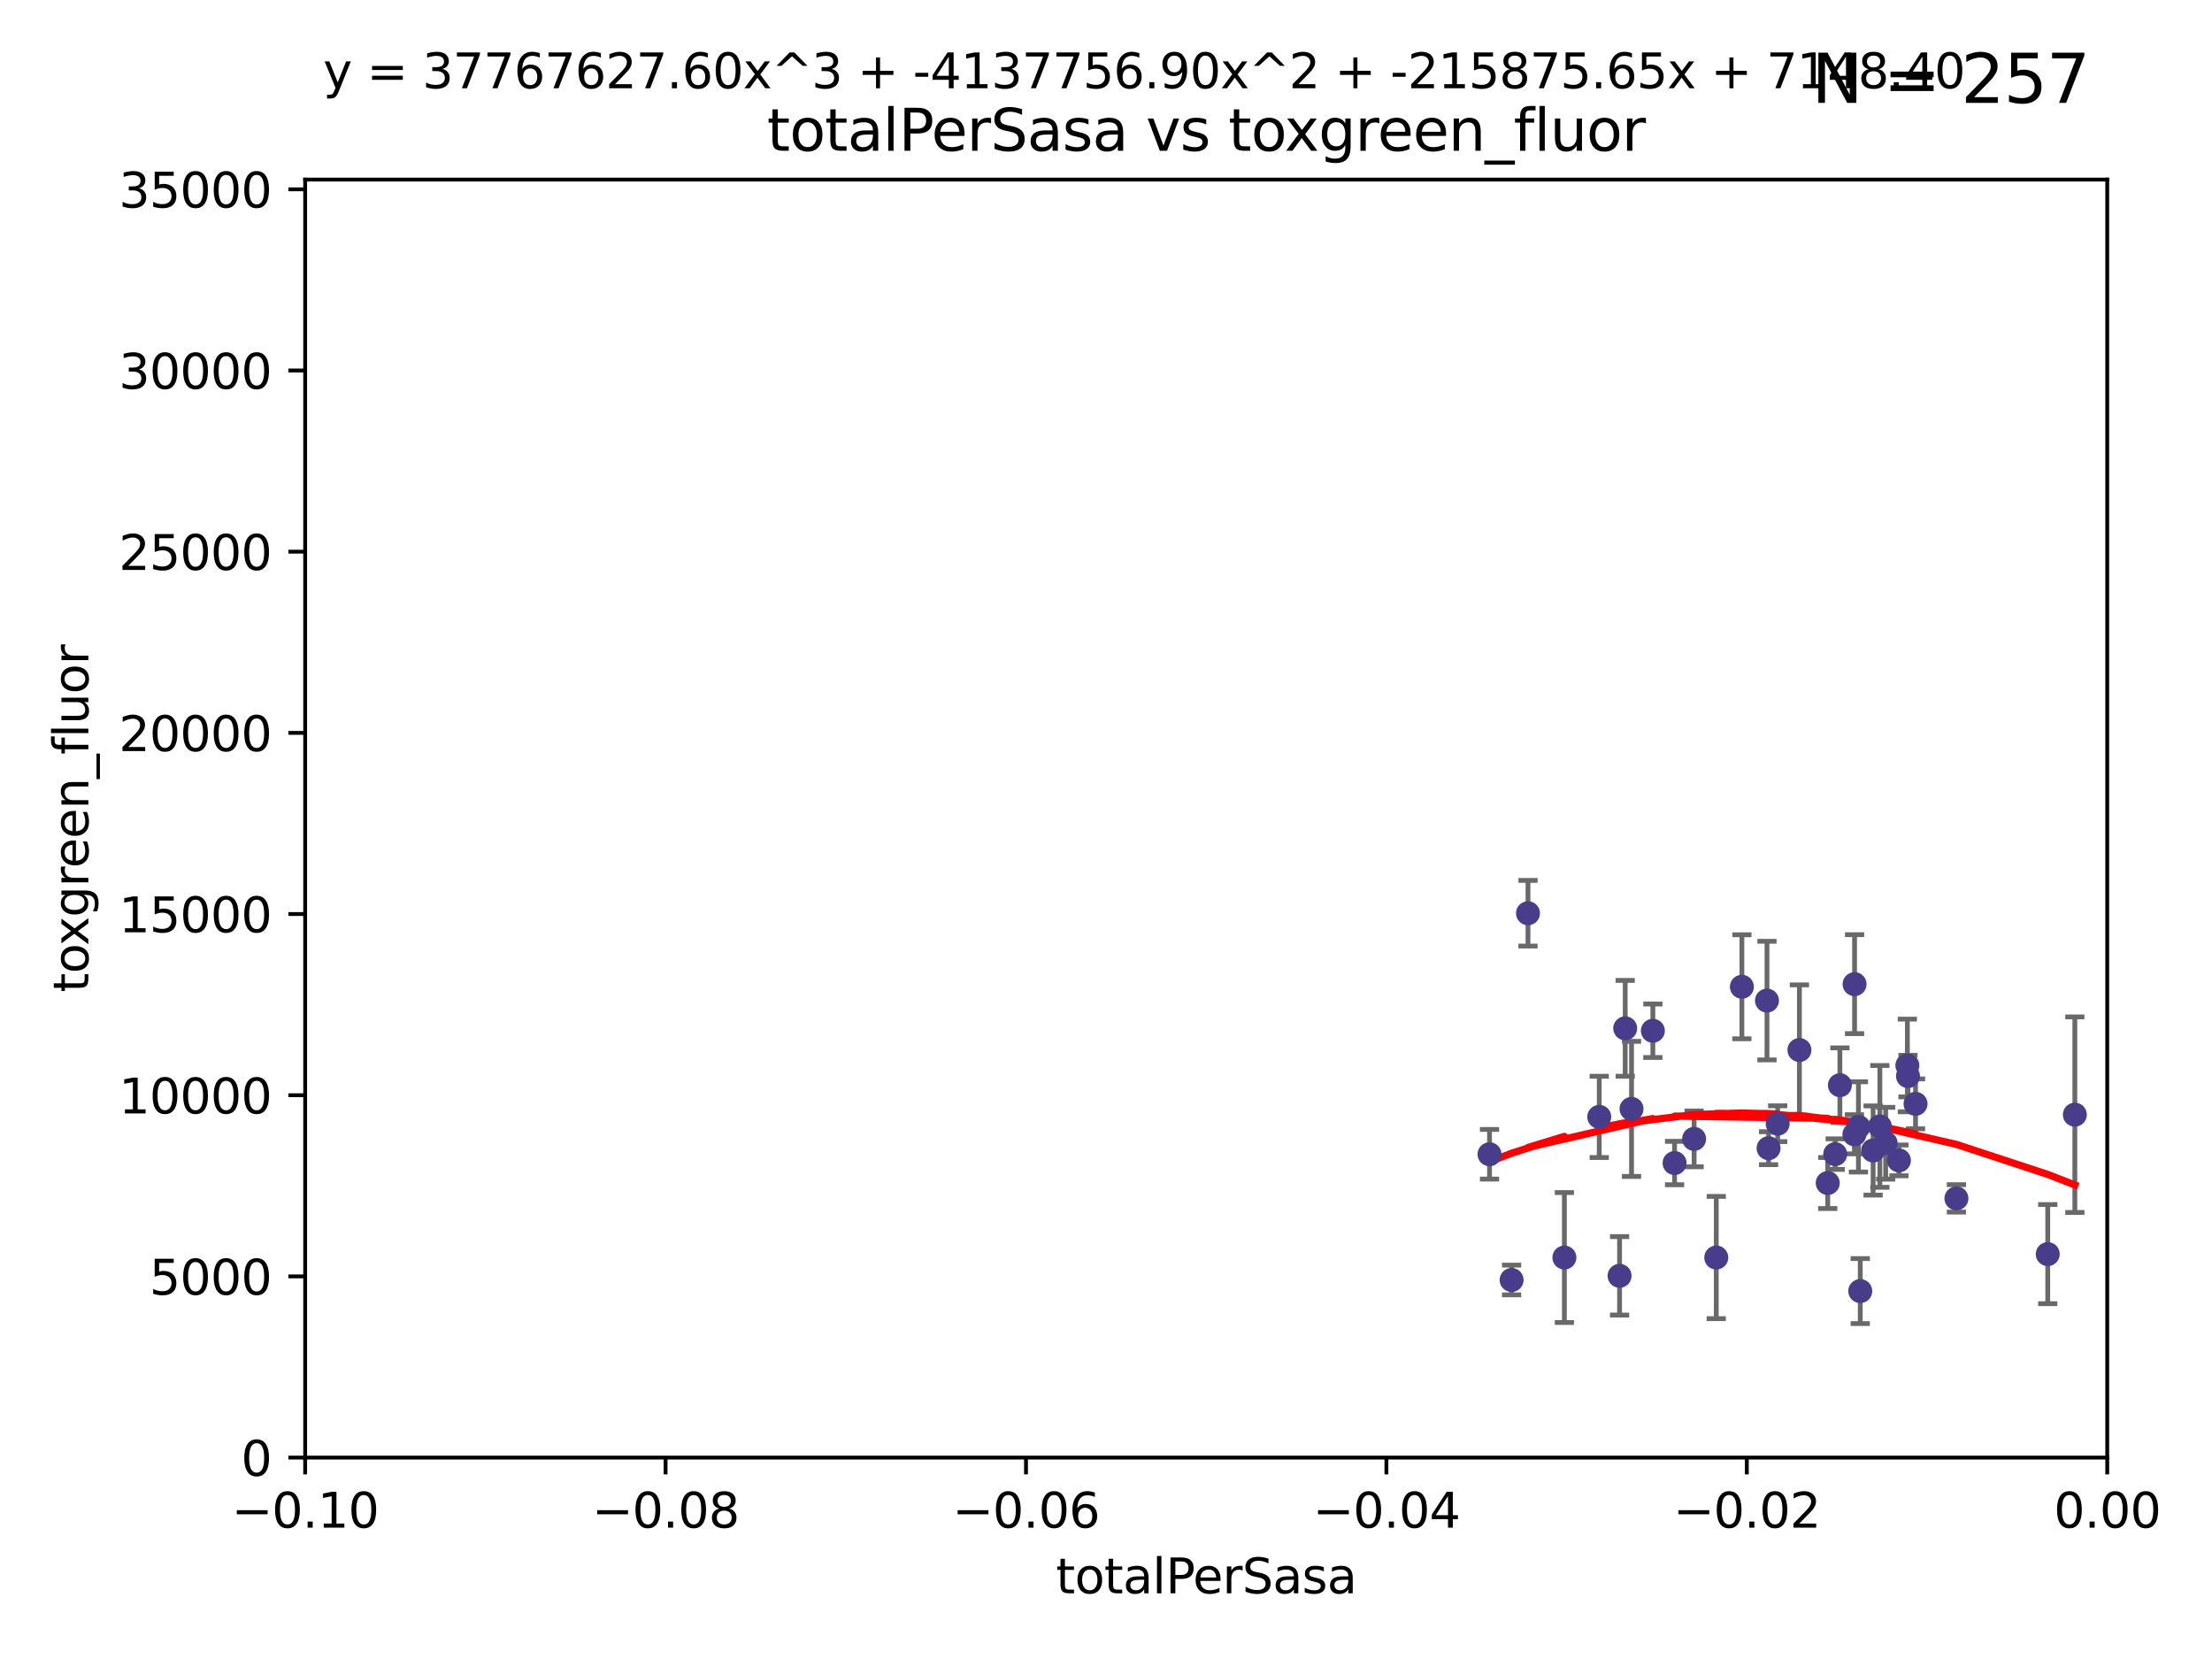 <?xml version="1.0" encoding="utf-8" standalone="no"?>
<!DOCTYPE svg PUBLIC "-//W3C//DTD SVG 1.1//EN"
  "http://www.w3.org/Graphics/SVG/1.1/DTD/svg11.dtd">
<svg xmlns:xlink="http://www.w3.org/1999/xlink" width="460.8pt" height="345.6pt" viewBox="0 0 460.8 345.6" xmlns="http://www.w3.org/2000/svg" version="1.1">
 <defs>
  <style type="text/css">*{stroke-linejoin: round; stroke-linecap: butt}</style>
 </defs>
 <g id="figure_1">
  <g id="patch_1">
   <path d="M 0 345.6 
L 460.8 345.6 
L 460.8 0 
L 0 0 
z
" style="fill: #ffffff"/>
  </g>
  <g id="axes_1">
   <g id="patch_2">
    <path d="M 63.571 303.64 
L 438.975 303.64 
L 438.975 37.411 
L 63.571 37.411 
z
" style="fill: #ffffff"/>
   </g>
   <g id="PathCollection_1">
    <defs>
     <path id="m3be14ebfbe" d="M 0 1.118 
C 0.297 1.118 0.581 1 0.791 0.791 
C 1 0.581 1.118 0.297 1.118 0 
C 1.118 -0.297 1 -0.581 0.791 -0.791 
C 0.581 -1 0.297 -1.118 0 -1.118 
C -0.297 -1.118 -0.581 -1 -0.791 -0.791 
C -1 -0.581 -1.118 -0.297 -1.118 0 
C -1.118 0.297 -1 0.581 -0.791 0.791 
C -0.581 1 -0.297 1.118 0 1.118 
z
" style="stroke: #483d8b"/>
    </defs>
    <g clip-path="url(#pb30ae77505)">
     <use xlink:href="#m3be14ebfbe" x="310.295" y="240.453" style="fill: #483d8b; stroke: #483d8b"/>
     <use xlink:href="#m3be14ebfbe" x="314.896" y="266.643" style="fill: #483d8b; stroke: #483d8b"/>
     <use xlink:href="#m3be14ebfbe" x="325.889" y="261.968" style="fill: #483d8b; stroke: #483d8b"/>
     <use xlink:href="#m3be14ebfbe" x="318.308" y="190.244" style="fill: #483d8b; stroke: #483d8b"/>
     <use xlink:href="#m3be14ebfbe" x="344.321" y="214.727" style="fill: #483d8b; stroke: #483d8b"/>
     <use xlink:href="#m3be14ebfbe" x="333.152" y="232.667" style="fill: #483d8b; stroke: #483d8b"/>
     <use xlink:href="#m3be14ebfbe" x="338.561" y="214.218" style="fill: #483d8b; stroke: #483d8b"/>
     <use xlink:href="#m3be14ebfbe" x="339.878" y="231.002" style="fill: #483d8b; stroke: #483d8b"/>
     <use xlink:href="#m3be14ebfbe" x="337.387" y="265.778" style="fill: #483d8b; stroke: #483d8b"/>
     <use xlink:href="#m3be14ebfbe" x="352.916" y="237.253" style="fill: #483d8b; stroke: #483d8b"/>
     <use xlink:href="#m3be14ebfbe" x="362.867" y="205.563" style="fill: #483d8b; stroke: #483d8b"/>
     <use xlink:href="#m3be14ebfbe" x="370.325" y="234.086" style="fill: #483d8b; stroke: #483d8b"/>
     <use xlink:href="#m3be14ebfbe" x="368.092" y="208.443" style="fill: #483d8b; stroke: #483d8b"/>
     <use xlink:href="#m3be14ebfbe" x="357.53" y="261.966" style="fill: #483d8b; stroke: #483d8b"/>
     <use xlink:href="#m3be14ebfbe" x="380.75" y="246.444" style="fill: #483d8b; stroke: #483d8b"/>
     <use xlink:href="#m3be14ebfbe" x="348.844" y="242.282" style="fill: #483d8b; stroke: #483d8b"/>
     <use xlink:href="#m3be14ebfbe" x="374.853" y="218.744" style="fill: #483d8b; stroke: #483d8b"/>
     <use xlink:href="#m3be14ebfbe" x="386.309" y="236.297" style="fill: #483d8b; stroke: #483d8b"/>
     <use xlink:href="#m3be14ebfbe" x="368.424" y="239.188" style="fill: #483d8b; stroke: #483d8b"/>
     <use xlink:href="#m3be14ebfbe" x="387.147" y="234.753" style="fill: #483d8b; stroke: #483d8b"/>
     <use xlink:href="#m3be14ebfbe" x="397.468" y="224.171" style="fill: #483d8b; stroke: #483d8b"/>
     <use xlink:href="#m3be14ebfbe" x="387.524" y="268.953" style="fill: #483d8b; stroke: #483d8b"/>
     <use xlink:href="#m3be14ebfbe" x="383.283" y="226.066" style="fill: #483d8b; stroke: #483d8b"/>
     <use xlink:href="#m3be14ebfbe" x="382.305" y="240.422" style="fill: #483d8b; stroke: #483d8b"/>
     <use xlink:href="#m3be14ebfbe" x="386.342" y="205.017" style="fill: #483d8b; stroke: #483d8b"/>
     <use xlink:href="#m3be14ebfbe" x="392.821" y="238.155" style="fill: #483d8b; stroke: #483d8b"/>
     <use xlink:href="#m3be14ebfbe" x="397.34" y="221.952" style="fill: #483d8b; stroke: #483d8b"/>
     <use xlink:href="#m3be14ebfbe" x="399.043" y="229.951" style="fill: #483d8b; stroke: #483d8b"/>
     <use xlink:href="#m3be14ebfbe" x="395.581" y="241.729" style="fill: #483d8b; stroke: #483d8b"/>
     <use xlink:href="#m3be14ebfbe" x="391.61" y="234.653" style="fill: #483d8b; stroke: #483d8b"/>
     <use xlink:href="#m3be14ebfbe" x="390.206" y="239.668" style="fill: #483d8b; stroke: #483d8b"/>
     <use xlink:href="#m3be14ebfbe" x="407.558" y="249.644" style="fill: #483d8b; stroke: #483d8b"/>
     <use xlink:href="#m3be14ebfbe" x="426.583" y="261.255" style="fill: #483d8b; stroke: #483d8b"/>
     <use xlink:href="#m3be14ebfbe" x="432.229" y="232.21" style="fill: #483d8b; stroke: #483d8b"/>
    </g>
   </g>
   <g id="matplotlib.axis_1">
    <g id="xtick_1">
     <g id="line2d_1">
      <defs>
       <path id="mbff7173003" d="M 0 0 
L 0 3.5 
" style="stroke: #000000; stroke-width: 0.8"/>
      </defs>
      <g>
       <use xlink:href="#mbff7173003" x="63.571" y="303.64" style="stroke: #000000; stroke-width: 0.8"/>
      </g>
     </g>
     <g id="text_1">
      <!-- −0.10 -->
      <g transform="translate(48.249 318.238)scale(0.1 -0.1)">
       <defs>
        <path id="DejaVuSans-2212" d="M 678 2272 
L 4684 2272 
L 4684 1741 
L 678 1741 
L 678 2272 
z
" transform="scale(0.016)"/>
        <path id="DejaVuSans-30" d="M 2034 4250 
Q 1547 4250 1301 3770 
Q 1056 3291 1056 2328 
Q 1056 1369 1301 889 
Q 1547 409 2034 409 
Q 2525 409 2770 889 
Q 3016 1369 3016 2328 
Q 3016 3291 2770 3770 
Q 2525 4250 2034 4250 
z
M 2034 4750 
Q 2819 4750 3233 4129 
Q 3647 3509 3647 2328 
Q 3647 1150 3233 529 
Q 2819 -91 2034 -91 
Q 1250 -91 836 529 
Q 422 1150 422 2328 
Q 422 3509 836 4129 
Q 1250 4750 2034 4750 
z
" transform="scale(0.016)"/>
        <path id="DejaVuSans-2e" d="M 684 794 
L 1344 794 
L 1344 0 
L 684 0 
L 684 794 
z
" transform="scale(0.016)"/>
        <path id="DejaVuSans-31" d="M 794 531 
L 1825 531 
L 1825 4091 
L 703 3866 
L 703 4441 
L 1819 4666 
L 2450 4666 
L 2450 531 
L 3481 531 
L 3481 0 
L 794 0 
L 794 531 
z
" transform="scale(0.016)"/>
       </defs>
       <use xlink:href="#DejaVuSans-2212"/>
       <use xlink:href="#DejaVuSans-30" x="83.789"/>
       <use xlink:href="#DejaVuSans-2e" x="147.412"/>
       <use xlink:href="#DejaVuSans-31" x="179.199"/>
       <use xlink:href="#DejaVuSans-30" x="242.822"/>
      </g>
     </g>
    </g>
    <g id="xtick_2">
     <g id="line2d_2">
      <g>
       <use xlink:href="#mbff7173003" x="138.652" y="303.64" style="stroke: #000000; stroke-width: 0.8"/>
      </g>
     </g>
     <g id="text_2">
      <!-- −0.08 -->
      <g transform="translate(123.329 318.238)scale(0.1 -0.1)">
       <defs>
        <path id="DejaVuSans-38" d="M 2034 2216 
Q 1584 2216 1326 1975 
Q 1069 1734 1069 1313 
Q 1069 891 1326 650 
Q 1584 409 2034 409 
Q 2484 409 2743 651 
Q 3003 894 3003 1313 
Q 3003 1734 2745 1975 
Q 2488 2216 2034 2216 
z
M 1403 2484 
Q 997 2584 770 2862 
Q 544 3141 544 3541 
Q 544 4100 942 4425 
Q 1341 4750 2034 4750 
Q 2731 4750 3128 4425 
Q 3525 4100 3525 3541 
Q 3525 3141 3298 2862 
Q 3072 2584 2669 2484 
Q 3125 2378 3379 2068 
Q 3634 1759 3634 1313 
Q 3634 634 3220 271 
Q 2806 -91 2034 -91 
Q 1263 -91 848 271 
Q 434 634 434 1313 
Q 434 1759 690 2068 
Q 947 2378 1403 2484 
z
M 1172 3481 
Q 1172 3119 1398 2916 
Q 1625 2713 2034 2713 
Q 2441 2713 2670 2916 
Q 2900 3119 2900 3481 
Q 2900 3844 2670 4047 
Q 2441 4250 2034 4250 
Q 1625 4250 1398 4047 
Q 1172 3844 1172 3481 
z
" transform="scale(0.016)"/>
       </defs>
       <use xlink:href="#DejaVuSans-2212"/>
       <use xlink:href="#DejaVuSans-30" x="83.789"/>
       <use xlink:href="#DejaVuSans-2e" x="147.412"/>
       <use xlink:href="#DejaVuSans-30" x="179.199"/>
       <use xlink:href="#DejaVuSans-38" x="242.822"/>
      </g>
     </g>
    </g>
    <g id="xtick_3">
     <g id="line2d_3">
      <g>
       <use xlink:href="#mbff7173003" x="213.733" y="303.64" style="stroke: #000000; stroke-width: 0.8"/>
      </g>
     </g>
     <g id="text_3">
      <!-- −0.06 -->
      <g transform="translate(198.41 318.238)scale(0.1 -0.1)">
       <defs>
        <path id="DejaVuSans-36" d="M 2113 2584 
Q 1688 2584 1439 2293 
Q 1191 2003 1191 1497 
Q 1191 994 1439 701 
Q 1688 409 2113 409 
Q 2538 409 2786 701 
Q 3034 994 3034 1497 
Q 3034 2003 2786 2293 
Q 2538 2584 2113 2584 
z
M 3366 4563 
L 3366 3988 
Q 3128 4100 2886 4159 
Q 2644 4219 2406 4219 
Q 1781 4219 1451 3797 
Q 1122 3375 1075 2522 
Q 1259 2794 1537 2939 
Q 1816 3084 2150 3084 
Q 2853 3084 3261 2657 
Q 3669 2231 3669 1497 
Q 3669 778 3244 343 
Q 2819 -91 2113 -91 
Q 1303 -91 875 529 
Q 447 1150 447 2328 
Q 447 3434 972 4092 
Q 1497 4750 2381 4750 
Q 2619 4750 2861 4703 
Q 3103 4656 3366 4563 
z
" transform="scale(0.016)"/>
       </defs>
       <use xlink:href="#DejaVuSans-2212"/>
       <use xlink:href="#DejaVuSans-30" x="83.789"/>
       <use xlink:href="#DejaVuSans-2e" x="147.412"/>
       <use xlink:href="#DejaVuSans-30" x="179.199"/>
       <use xlink:href="#DejaVuSans-36" x="242.822"/>
      </g>
     </g>
    </g>
    <g id="xtick_4">
     <g id="line2d_4">
      <g>
       <use xlink:href="#mbff7173003" x="288.813" y="303.64" style="stroke: #000000; stroke-width: 0.8"/>
      </g>
     </g>
     <g id="text_4">
      <!-- −0.04 -->
      <g transform="translate(273.491 318.238)scale(0.1 -0.1)">
       <defs>
        <path id="DejaVuSans-34" d="M 2419 4116 
L 825 1625 
L 2419 1625 
L 2419 4116 
z
M 2253 4666 
L 3047 4666 
L 3047 1625 
L 3713 1625 
L 3713 1100 
L 3047 1100 
L 3047 0 
L 2419 0 
L 2419 1100 
L 313 1100 
L 313 1709 
L 2253 4666 
z
" transform="scale(0.016)"/>
       </defs>
       <use xlink:href="#DejaVuSans-2212"/>
       <use xlink:href="#DejaVuSans-30" x="83.789"/>
       <use xlink:href="#DejaVuSans-2e" x="147.412"/>
       <use xlink:href="#DejaVuSans-30" x="179.199"/>
       <use xlink:href="#DejaVuSans-34" x="242.822"/>
      </g>
     </g>
    </g>
    <g id="xtick_5">
     <g id="line2d_5">
      <g>
       <use xlink:href="#mbff7173003" x="363.894" y="303.64" style="stroke: #000000; stroke-width: 0.8"/>
      </g>
     </g>
     <g id="text_5">
      <!-- −0.02 -->
      <g transform="translate(348.572 318.238)scale(0.1 -0.1)">
       <defs>
        <path id="DejaVuSans-32" d="M 1228 531 
L 3431 531 
L 3431 0 
L 469 0 
L 469 531 
Q 828 903 1448 1529 
Q 2069 2156 2228 2338 
Q 2531 2678 2651 2914 
Q 2772 3150 2772 3378 
Q 2772 3750 2511 3984 
Q 2250 4219 1831 4219 
Q 1534 4219 1204 4116 
Q 875 4013 500 3803 
L 500 4441 
Q 881 4594 1212 4672 
Q 1544 4750 1819 4750 
Q 2544 4750 2975 4387 
Q 3406 4025 3406 3419 
Q 3406 3131 3298 2873 
Q 3191 2616 2906 2266 
Q 2828 2175 2409 1742 
Q 1991 1309 1228 531 
z
" transform="scale(0.016)"/>
       </defs>
       <use xlink:href="#DejaVuSans-2212"/>
       <use xlink:href="#DejaVuSans-30" x="83.789"/>
       <use xlink:href="#DejaVuSans-2e" x="147.412"/>
       <use xlink:href="#DejaVuSans-30" x="179.199"/>
       <use xlink:href="#DejaVuSans-32" x="242.822"/>
      </g>
     </g>
    </g>
    <g id="xtick_6">
     <g id="line2d_6">
      <g>
       <use xlink:href="#mbff7173003" x="438.975" y="303.64" style="stroke: #000000; stroke-width: 0.8"/>
      </g>
     </g>
     <g id="text_6">
      <!-- 0.00 -->
      <g transform="translate(427.842 318.238)scale(0.1 -0.1)">
       <use xlink:href="#DejaVuSans-30"/>
       <use xlink:href="#DejaVuSans-2e" x="63.623"/>
       <use xlink:href="#DejaVuSans-30" x="95.41"/>
       <use xlink:href="#DejaVuSans-30" x="159.033"/>
      </g>
     </g>
    </g>
    <g id="text_7">
     <!-- totalPerSasa -->
     <g transform="translate(219.968 331.917)scale(0.1 -0.1)">
      <defs>
       <path id="DejaVuSans-74" d="M 1172 4494 
L 1172 3500 
L 2356 3500 
L 2356 3053 
L 1172 3053 
L 1172 1153 
Q 1172 725 1289 603 
Q 1406 481 1766 481 
L 2356 481 
L 2356 0 
L 1766 0 
Q 1100 0 847 248 
Q 594 497 594 1153 
L 594 3053 
L 172 3053 
L 172 3500 
L 594 3500 
L 594 4494 
L 1172 4494 
z
" transform="scale(0.016)"/>
       <path id="DejaVuSans-6f" d="M 1959 3097 
Q 1497 3097 1228 2736 
Q 959 2375 959 1747 
Q 959 1119 1226 758 
Q 1494 397 1959 397 
Q 2419 397 2687 759 
Q 2956 1122 2956 1747 
Q 2956 2369 2687 2733 
Q 2419 3097 1959 3097 
z
M 1959 3584 
Q 2709 3584 3137 3096 
Q 3566 2609 3566 1747 
Q 3566 888 3137 398 
Q 2709 -91 1959 -91 
Q 1206 -91 779 398 
Q 353 888 353 1747 
Q 353 2609 779 3096 
Q 1206 3584 1959 3584 
z
" transform="scale(0.016)"/>
       <path id="DejaVuSans-61" d="M 2194 1759 
Q 1497 1759 1228 1600 
Q 959 1441 959 1056 
Q 959 750 1161 570 
Q 1363 391 1709 391 
Q 2188 391 2477 730 
Q 2766 1069 2766 1631 
L 2766 1759 
L 2194 1759 
z
M 3341 1997 
L 3341 0 
L 2766 0 
L 2766 531 
Q 2569 213 2275 61 
Q 1981 -91 1556 -91 
Q 1019 -91 701 211 
Q 384 513 384 1019 
Q 384 1609 779 1909 
Q 1175 2209 1959 2209 
L 2766 2209 
L 2766 2266 
Q 2766 2663 2505 2880 
Q 2244 3097 1772 3097 
Q 1472 3097 1187 3025 
Q 903 2953 641 2809 
L 641 3341 
Q 956 3463 1253 3523 
Q 1550 3584 1831 3584 
Q 2591 3584 2966 3190 
Q 3341 2797 3341 1997 
z
" transform="scale(0.016)"/>
       <path id="DejaVuSans-6c" d="M 603 4863 
L 1178 4863 
L 1178 0 
L 603 0 
L 603 4863 
z
" transform="scale(0.016)"/>
       <path id="DejaVuSans-50" d="M 1259 4147 
L 1259 2394 
L 2053 2394 
Q 2494 2394 2734 2622 
Q 2975 2850 2975 3272 
Q 2975 3691 2734 3919 
Q 2494 4147 2053 4147 
L 1259 4147 
z
M 628 4666 
L 2053 4666 
Q 2838 4666 3239 4311 
Q 3641 3956 3641 3272 
Q 3641 2581 3239 2228 
Q 2838 1875 2053 1875 
L 1259 1875 
L 1259 0 
L 628 0 
L 628 4666 
z
" transform="scale(0.016)"/>
       <path id="DejaVuSans-65" d="M 3597 1894 
L 3597 1613 
L 953 1613 
Q 991 1019 1311 708 
Q 1631 397 2203 397 
Q 2534 397 2845 478 
Q 3156 559 3463 722 
L 3463 178 
Q 3153 47 2828 -22 
Q 2503 -91 2169 -91 
Q 1331 -91 842 396 
Q 353 884 353 1716 
Q 353 2575 817 3079 
Q 1281 3584 2069 3584 
Q 2775 3584 3186 3129 
Q 3597 2675 3597 1894 
z
M 3022 2063 
Q 3016 2534 2758 2815 
Q 2500 3097 2075 3097 
Q 1594 3097 1305 2825 
Q 1016 2553 972 2059 
L 3022 2063 
z
" transform="scale(0.016)"/>
       <path id="DejaVuSans-72" d="M 2631 2963 
Q 2534 3019 2420 3045 
Q 2306 3072 2169 3072 
Q 1681 3072 1420 2755 
Q 1159 2438 1159 1844 
L 1159 0 
L 581 0 
L 581 3500 
L 1159 3500 
L 1159 2956 
Q 1341 3275 1631 3429 
Q 1922 3584 2338 3584 
Q 2397 3584 2469 3576 
Q 2541 3569 2628 3553 
L 2631 2963 
z
" transform="scale(0.016)"/>
       <path id="DejaVuSans-53" d="M 3425 4513 
L 3425 3897 
Q 3066 4069 2747 4153 
Q 2428 4238 2131 4238 
Q 1616 4238 1336 4038 
Q 1056 3838 1056 3469 
Q 1056 3159 1242 3001 
Q 1428 2844 1947 2747 
L 2328 2669 
Q 3034 2534 3370 2195 
Q 3706 1856 3706 1288 
Q 3706 609 3251 259 
Q 2797 -91 1919 -91 
Q 1588 -91 1214 -16 
Q 841 59 441 206 
L 441 856 
Q 825 641 1194 531 
Q 1563 422 1919 422 
Q 2459 422 2753 634 
Q 3047 847 3047 1241 
Q 3047 1584 2836 1778 
Q 2625 1972 2144 2069 
L 1759 2144 
Q 1053 2284 737 2584 
Q 422 2884 422 3419 
Q 422 4038 858 4394 
Q 1294 4750 2059 4750 
Q 2388 4750 2728 4690 
Q 3069 4631 3425 4513 
z
" transform="scale(0.016)"/>
       <path id="DejaVuSans-73" d="M 2834 3397 
L 2834 2853 
Q 2591 2978 2328 3040 
Q 2066 3103 1784 3103 
Q 1356 3103 1142 2972 
Q 928 2841 928 2578 
Q 928 2378 1081 2264 
Q 1234 2150 1697 2047 
L 1894 2003 
Q 2506 1872 2764 1633 
Q 3022 1394 3022 966 
Q 3022 478 2636 193 
Q 2250 -91 1575 -91 
Q 1294 -91 989 -36 
Q 684 19 347 128 
L 347 722 
Q 666 556 975 473 
Q 1284 391 1588 391 
Q 1994 391 2212 530 
Q 2431 669 2431 922 
Q 2431 1156 2273 1281 
Q 2116 1406 1581 1522 
L 1381 1569 
Q 847 1681 609 1914 
Q 372 2147 372 2553 
Q 372 3047 722 3315 
Q 1072 3584 1716 3584 
Q 2034 3584 2315 3537 
Q 2597 3491 2834 3397 
z
" transform="scale(0.016)"/>
      </defs>
      <use xlink:href="#DejaVuSans-74"/>
      <use xlink:href="#DejaVuSans-6f" x="39.209"/>
      <use xlink:href="#DejaVuSans-74" x="100.391"/>
      <use xlink:href="#DejaVuSans-61" x="139.6"/>
      <use xlink:href="#DejaVuSans-6c" x="200.879"/>
      <use xlink:href="#DejaVuSans-50" x="228.662"/>
      <use xlink:href="#DejaVuSans-65" x="285.34"/>
      <use xlink:href="#DejaVuSans-72" x="346.863"/>
      <use xlink:href="#DejaVuSans-53" x="387.977"/>
      <use xlink:href="#DejaVuSans-61" x="451.453"/>
      <use xlink:href="#DejaVuSans-73" x="512.732"/>
      <use xlink:href="#DejaVuSans-61" x="564.832"/>
     </g>
    </g>
   </g>
   <g id="matplotlib.axis_2">
    <g id="ytick_1">
     <g id="line2d_7">
      <defs>
       <path id="mdc4654efce" d="M 0 0 
L -3.5 0 
" style="stroke: #000000; stroke-width: 0.8"/>
      </defs>
      <g>
       <use xlink:href="#mdc4654efce" x="63.571" y="303.64" style="stroke: #000000; stroke-width: 0.8"/>
      </g>
     </g>
     <g id="text_8">
      <!-- 0 -->
      <g transform="translate(50.209 307.439)scale(0.1 -0.1)">
       <use xlink:href="#DejaVuSans-30"/>
      </g>
     </g>
    </g>
    <g id="ytick_2">
     <g id="line2d_8">
      <g>
       <use xlink:href="#mdc4654efce" x="63.571" y="265.897" style="stroke: #000000; stroke-width: 0.8"/>
      </g>
     </g>
     <g id="text_9">
      <!-- 5000 -->
      <g transform="translate(31.121 269.696)scale(0.1 -0.1)">
       <defs>
        <path id="DejaVuSans-35" d="M 691 4666 
L 3169 4666 
L 3169 4134 
L 1269 4134 
L 1269 2991 
Q 1406 3038 1543 3061 
Q 1681 3084 1819 3084 
Q 2600 3084 3056 2656 
Q 3513 2228 3513 1497 
Q 3513 744 3044 326 
Q 2575 -91 1722 -91 
Q 1428 -91 1123 -41 
Q 819 9 494 109 
L 494 744 
Q 775 591 1075 516 
Q 1375 441 1709 441 
Q 2250 441 2565 725 
Q 2881 1009 2881 1497 
Q 2881 1984 2565 2268 
Q 2250 2553 1709 2553 
Q 1456 2553 1204 2497 
Q 953 2441 691 2322 
L 691 4666 
z
" transform="scale(0.016)"/>
       </defs>
       <use xlink:href="#DejaVuSans-35"/>
       <use xlink:href="#DejaVuSans-30" x="63.623"/>
       <use xlink:href="#DejaVuSans-30" x="127.246"/>
       <use xlink:href="#DejaVuSans-30" x="190.869"/>
      </g>
     </g>
    </g>
    <g id="ytick_3">
     <g id="line2d_9">
      <g>
       <use xlink:href="#mdc4654efce" x="63.571" y="228.154" style="stroke: #000000; stroke-width: 0.8"/>
      </g>
     </g>
     <g id="text_10">
      <!-- 10000 -->
      <g transform="translate(24.759 231.953)scale(0.1 -0.1)">
       <use xlink:href="#DejaVuSans-31"/>
       <use xlink:href="#DejaVuSans-30" x="63.623"/>
       <use xlink:href="#DejaVuSans-30" x="127.246"/>
       <use xlink:href="#DejaVuSans-30" x="190.869"/>
       <use xlink:href="#DejaVuSans-30" x="254.492"/>
      </g>
     </g>
    </g>
    <g id="ytick_4">
     <g id="line2d_10">
      <g>
       <use xlink:href="#mdc4654efce" x="63.571" y="190.411" style="stroke: #000000; stroke-width: 0.8"/>
      </g>
     </g>
     <g id="text_11">
      <!-- 15000 -->
      <g transform="translate(24.759 194.21)scale(0.1 -0.1)">
       <use xlink:href="#DejaVuSans-31"/>
       <use xlink:href="#DejaVuSans-35" x="63.623"/>
       <use xlink:href="#DejaVuSans-30" x="127.246"/>
       <use xlink:href="#DejaVuSans-30" x="190.869"/>
       <use xlink:href="#DejaVuSans-30" x="254.492"/>
      </g>
     </g>
    </g>
    <g id="ytick_5">
     <g id="line2d_11">
      <g>
       <use xlink:href="#mdc4654efce" x="63.571" y="152.668" style="stroke: #000000; stroke-width: 0.8"/>
      </g>
     </g>
     <g id="text_12">
      <!-- 20000 -->
      <g transform="translate(24.759 156.467)scale(0.1 -0.1)">
       <use xlink:href="#DejaVuSans-32"/>
       <use xlink:href="#DejaVuSans-30" x="63.623"/>
       <use xlink:href="#DejaVuSans-30" x="127.246"/>
       <use xlink:href="#DejaVuSans-30" x="190.869"/>
       <use xlink:href="#DejaVuSans-30" x="254.492"/>
      </g>
     </g>
    </g>
    <g id="ytick_6">
     <g id="line2d_12">
      <g>
       <use xlink:href="#mdc4654efce" x="63.571" y="114.925" style="stroke: #000000; stroke-width: 0.8"/>
      </g>
     </g>
     <g id="text_13">
      <!-- 25000 -->
      <g transform="translate(24.759 118.724)scale(0.1 -0.1)">
       <use xlink:href="#DejaVuSans-32"/>
       <use xlink:href="#DejaVuSans-35" x="63.623"/>
       <use xlink:href="#DejaVuSans-30" x="127.246"/>
       <use xlink:href="#DejaVuSans-30" x="190.869"/>
       <use xlink:href="#DejaVuSans-30" x="254.492"/>
      </g>
     </g>
    </g>
    <g id="ytick_7">
     <g id="line2d_13">
      <g>
       <use xlink:href="#mdc4654efce" x="63.571" y="77.181" style="stroke: #000000; stroke-width: 0.8"/>
      </g>
     </g>
     <g id="text_14">
      <!-- 30000 -->
      <g transform="translate(24.759 80.981)scale(0.1 -0.1)">
       <defs>
        <path id="DejaVuSans-33" d="M 2597 2516 
Q 3050 2419 3304 2112 
Q 3559 1806 3559 1356 
Q 3559 666 3084 287 
Q 2609 -91 1734 -91 
Q 1441 -91 1130 -33 
Q 819 25 488 141 
L 488 750 
Q 750 597 1062 519 
Q 1375 441 1716 441 
Q 2309 441 2620 675 
Q 2931 909 2931 1356 
Q 2931 1769 2642 2001 
Q 2353 2234 1838 2234 
L 1294 2234 
L 1294 2753 
L 1863 2753 
Q 2328 2753 2575 2939 
Q 2822 3125 2822 3475 
Q 2822 3834 2567 4026 
Q 2313 4219 1838 4219 
Q 1578 4219 1281 4162 
Q 984 4106 628 3988 
L 628 4550 
Q 988 4650 1302 4700 
Q 1616 4750 1894 4750 
Q 2613 4750 3031 4423 
Q 3450 4097 3450 3541 
Q 3450 3153 3228 2886 
Q 3006 2619 2597 2516 
z
" transform="scale(0.016)"/>
       </defs>
       <use xlink:href="#DejaVuSans-33"/>
       <use xlink:href="#DejaVuSans-30" x="63.623"/>
       <use xlink:href="#DejaVuSans-30" x="127.246"/>
       <use xlink:href="#DejaVuSans-30" x="190.869"/>
       <use xlink:href="#DejaVuSans-30" x="254.492"/>
      </g>
     </g>
    </g>
    <g id="ytick_8">
     <g id="line2d_14">
      <g>
       <use xlink:href="#mdc4654efce" x="63.571" y="39.438" style="stroke: #000000; stroke-width: 0.8"/>
      </g>
     </g>
     <g id="text_15">
      <!-- 35000 -->
      <g transform="translate(24.759 43.238)scale(0.1 -0.1)">
       <use xlink:href="#DejaVuSans-33"/>
       <use xlink:href="#DejaVuSans-35" x="63.623"/>
       <use xlink:href="#DejaVuSans-30" x="127.246"/>
       <use xlink:href="#DejaVuSans-30" x="190.869"/>
       <use xlink:href="#DejaVuSans-30" x="254.492"/>
      </g>
     </g>
    </g>
    <g id="text_16">
     <!-- toxgreen_fluor -->
     <g transform="translate(18.401 206.72)rotate(-90)scale(0.1 -0.1)">
      <defs>
       <path id="DejaVuSans-78" d="M 3513 3500 
L 2247 1797 
L 3578 0 
L 2900 0 
L 1881 1375 
L 863 0 
L 184 0 
L 1544 1831 
L 300 3500 
L 978 3500 
L 1906 2253 
L 2834 3500 
L 3513 3500 
z
" transform="scale(0.016)"/>
       <path id="DejaVuSans-67" d="M 2906 1791 
Q 2906 2416 2648 2759 
Q 2391 3103 1925 3103 
Q 1463 3103 1205 2759 
Q 947 2416 947 1791 
Q 947 1169 1205 825 
Q 1463 481 1925 481 
Q 2391 481 2648 825 
Q 2906 1169 2906 1791 
z
M 3481 434 
Q 3481 -459 3084 -895 
Q 2688 -1331 1869 -1331 
Q 1566 -1331 1297 -1286 
Q 1028 -1241 775 -1147 
L 775 -588 
Q 1028 -725 1275 -790 
Q 1522 -856 1778 -856 
Q 2344 -856 2625 -561 
Q 2906 -266 2906 331 
L 2906 616 
Q 2728 306 2450 153 
Q 2172 0 1784 0 
Q 1141 0 747 490 
Q 353 981 353 1791 
Q 353 2603 747 3093 
Q 1141 3584 1784 3584 
Q 2172 3584 2450 3431 
Q 2728 3278 2906 2969 
L 2906 3500 
L 3481 3500 
L 3481 434 
z
" transform="scale(0.016)"/>
       <path id="DejaVuSans-6e" d="M 3513 2113 
L 3513 0 
L 2938 0 
L 2938 2094 
Q 2938 2591 2744 2837 
Q 2550 3084 2163 3084 
Q 1697 3084 1428 2787 
Q 1159 2491 1159 1978 
L 1159 0 
L 581 0 
L 581 3500 
L 1159 3500 
L 1159 2956 
Q 1366 3272 1645 3428 
Q 1925 3584 2291 3584 
Q 2894 3584 3203 3211 
Q 3513 2838 3513 2113 
z
" transform="scale(0.016)"/>
       <path id="DejaVuSans-5f" d="M 3263 -1063 
L 3263 -1509 
L -63 -1509 
L -63 -1063 
L 3263 -1063 
z
" transform="scale(0.016)"/>
       <path id="DejaVuSans-66" d="M 2375 4863 
L 2375 4384 
L 1825 4384 
Q 1516 4384 1395 4259 
Q 1275 4134 1275 3809 
L 1275 3500 
L 2222 3500 
L 2222 3053 
L 1275 3053 
L 1275 0 
L 697 0 
L 697 3053 
L 147 3053 
L 147 3500 
L 697 3500 
L 697 3744 
Q 697 4328 969 4595 
Q 1241 4863 1831 4863 
L 2375 4863 
z
" transform="scale(0.016)"/>
       <path id="DejaVuSans-75" d="M 544 1381 
L 544 3500 
L 1119 3500 
L 1119 1403 
Q 1119 906 1312 657 
Q 1506 409 1894 409 
Q 2359 409 2629 706 
Q 2900 1003 2900 1516 
L 2900 3500 
L 3475 3500 
L 3475 0 
L 2900 0 
L 2900 538 
Q 2691 219 2414 64 
Q 2138 -91 1772 -91 
Q 1169 -91 856 284 
Q 544 659 544 1381 
z
M 1991 3584 
L 1991 3584 
z
" transform="scale(0.016)"/>
      </defs>
      <use xlink:href="#DejaVuSans-74"/>
      <use xlink:href="#DejaVuSans-6f" x="39.209"/>
      <use xlink:href="#DejaVuSans-78" x="97.266"/>
      <use xlink:href="#DejaVuSans-67" x="156.445"/>
      <use xlink:href="#DejaVuSans-72" x="219.922"/>
      <use xlink:href="#DejaVuSans-65" x="258.785"/>
      <use xlink:href="#DejaVuSans-65" x="320.309"/>
      <use xlink:href="#DejaVuSans-6e" x="381.832"/>
      <use xlink:href="#DejaVuSans-5f" x="445.211"/>
      <use xlink:href="#DejaVuSans-66" x="495.211"/>
      <use xlink:href="#DejaVuSans-6c" x="530.416"/>
      <use xlink:href="#DejaVuSans-75" x="558.199"/>
      <use xlink:href="#DejaVuSans-6f" x="621.578"/>
      <use xlink:href="#DejaVuSans-72" x="682.76"/>
     </g>
    </g>
   </g>
   <g id="LineCollection_1">
    <path d="M 310.295 245.626 
L 310.295 235.281 
" clip-path="url(#pb30ae77505)" style="fill: none; stroke: #696969"/>
    <path d="M 314.896 269.74 
L 314.896 263.546 
" clip-path="url(#pb30ae77505)" style="fill: none; stroke: #696969"/>
    <path d="M 325.889 275.505 
L 325.889 248.431 
" clip-path="url(#pb30ae77505)" style="fill: none; stroke: #696969"/>
    <path d="M 318.308 197.084 
L 318.308 183.404 
" clip-path="url(#pb30ae77505)" style="fill: none; stroke: #696969"/>
    <path d="M 344.321 220.297 
L 344.321 209.156 
" clip-path="url(#pb30ae77505)" style="fill: none; stroke: #696969"/>
    <path d="M 333.152 241.133 
L 333.152 224.202 
" clip-path="url(#pb30ae77505)" style="fill: none; stroke: #696969"/>
    <path d="M 338.561 224.199 
L 338.561 204.238 
" clip-path="url(#pb30ae77505)" style="fill: none; stroke: #696969"/>
    <path d="M 339.878 245.072 
L 339.878 216.932 
" clip-path="url(#pb30ae77505)" style="fill: none; stroke: #696969"/>
    <path d="M 337.387 273.949 
L 337.387 257.606 
" clip-path="url(#pb30ae77505)" style="fill: none; stroke: #696969"/>
    <path d="M 352.916 243.059 
L 352.916 231.446 
" clip-path="url(#pb30ae77505)" style="fill: none; stroke: #696969"/>
    <path d="M 362.867 216.397 
L 362.867 194.729 
" clip-path="url(#pb30ae77505)" style="fill: none; stroke: #696969"/>
    <path d="M 370.325 237.817 
L 370.325 230.356 
" clip-path="url(#pb30ae77505)" style="fill: none; stroke: #696969"/>
    <path d="M 368.092 220.796 
L 368.092 196.09 
" clip-path="url(#pb30ae77505)" style="fill: none; stroke: #696969"/>
    <path d="M 357.53 274.699 
L 357.53 249.233 
" clip-path="url(#pb30ae77505)" style="fill: none; stroke: #696969"/>
    <path d="M 380.75 251.757 
L 380.75 241.132 
" clip-path="url(#pb30ae77505)" style="fill: none; stroke: #696969"/>
    <path d="M 348.844 246.804 
L 348.844 237.76 
" clip-path="url(#pb30ae77505)" style="fill: none; stroke: #696969"/>
    <path d="M 374.853 232.323 
L 374.853 205.165 
" clip-path="url(#pb30ae77505)" style="fill: none; stroke: #696969"/>
    <path d="M 386.309 240.375 
L 386.309 232.22 
" clip-path="url(#pb30ae77505)" style="fill: none; stroke: #696969"/>
    <path d="M 368.424 242.617 
L 368.424 235.758 
" clip-path="url(#pb30ae77505)" style="fill: none; stroke: #696969"/>
    <path d="M 387.147 244.157 
L 387.147 225.349 
" clip-path="url(#pb30ae77505)" style="fill: none; stroke: #696969"/>
    <path d="M 397.468 228.505 
L 397.468 219.838 
" clip-path="url(#pb30ae77505)" style="fill: none; stroke: #696969"/>
    <path d="M 387.524 275.723 
L 387.524 262.184 
" clip-path="url(#pb30ae77505)" style="fill: none; stroke: #696969"/>
    <path d="M 383.283 233.841 
L 383.283 218.291 
" clip-path="url(#pb30ae77505)" style="fill: none; stroke: #696969"/>
    <path d="M 382.305 243.608 
L 382.305 237.237 
" clip-path="url(#pb30ae77505)" style="fill: none; stroke: #696969"/>
    <path d="M 386.342 215.323 
L 386.342 194.711 
" clip-path="url(#pb30ae77505)" style="fill: none; stroke: #696969"/>
    <path d="M 392.821 245.638 
L 392.821 230.673 
" clip-path="url(#pb30ae77505)" style="fill: none; stroke: #696969"/>
    <path d="M 397.34 231.603 
L 397.34 212.302 
" clip-path="url(#pb30ae77505)" style="fill: none; stroke: #696969"/>
    <path d="M 399.043 235.151 
L 399.043 224.751 
" clip-path="url(#pb30ae77505)" style="fill: none; stroke: #696969"/>
    <path d="M 395.581 244.936 
L 395.581 238.522 
" clip-path="url(#pb30ae77505)" style="fill: none; stroke: #696969"/>
    <path d="M 391.61 247.341 
L 391.61 221.966 
" clip-path="url(#pb30ae77505)" style="fill: none; stroke: #696969"/>
    <path d="M 390.206 248.957 
L 390.206 230.379 
" clip-path="url(#pb30ae77505)" style="fill: none; stroke: #696969"/>
    <path d="M 407.558 252.498 
L 407.558 246.79 
" clip-path="url(#pb30ae77505)" style="fill: none; stroke: #696969"/>
    <path d="M 426.583 271.58 
L 426.583 250.931 
" clip-path="url(#pb30ae77505)" style="fill: none; stroke: #696969"/>
    <path d="M 432.229 252.581 
L 432.229 211.839 
" clip-path="url(#pb30ae77505)" style="fill: none; stroke: #696969"/>
   </g>
   <g id="line2d_15">
    <defs>
     <path id="m5b8eff332a" d="M 2 0 
L -2 -0 
" style="stroke: #696969"/>
    </defs>
    <g clip-path="url(#pb30ae77505)">
     <use xlink:href="#m5b8eff332a" x="310.295" y="245.626" style="fill: #696969; stroke: #696969"/>
     <use xlink:href="#m5b8eff332a" x="314.896" y="269.74" style="fill: #696969; stroke: #696969"/>
     <use xlink:href="#m5b8eff332a" x="325.889" y="275.505" style="fill: #696969; stroke: #696969"/>
     <use xlink:href="#m5b8eff332a" x="318.308" y="197.084" style="fill: #696969; stroke: #696969"/>
     <use xlink:href="#m5b8eff332a" x="344.321" y="220.297" style="fill: #696969; stroke: #696969"/>
     <use xlink:href="#m5b8eff332a" x="333.152" y="241.133" style="fill: #696969; stroke: #696969"/>
     <use xlink:href="#m5b8eff332a" x="338.561" y="224.199" style="fill: #696969; stroke: #696969"/>
     <use xlink:href="#m5b8eff332a" x="339.878" y="245.072" style="fill: #696969; stroke: #696969"/>
     <use xlink:href="#m5b8eff332a" x="337.387" y="273.949" style="fill: #696969; stroke: #696969"/>
     <use xlink:href="#m5b8eff332a" x="352.916" y="243.059" style="fill: #696969; stroke: #696969"/>
     <use xlink:href="#m5b8eff332a" x="362.867" y="216.397" style="fill: #696969; stroke: #696969"/>
     <use xlink:href="#m5b8eff332a" x="370.325" y="237.817" style="fill: #696969; stroke: #696969"/>
     <use xlink:href="#m5b8eff332a" x="368.092" y="220.796" style="fill: #696969; stroke: #696969"/>
     <use xlink:href="#m5b8eff332a" x="357.53" y="274.699" style="fill: #696969; stroke: #696969"/>
     <use xlink:href="#m5b8eff332a" x="380.75" y="251.757" style="fill: #696969; stroke: #696969"/>
     <use xlink:href="#m5b8eff332a" x="348.844" y="246.804" style="fill: #696969; stroke: #696969"/>
     <use xlink:href="#m5b8eff332a" x="374.853" y="232.323" style="fill: #696969; stroke: #696969"/>
     <use xlink:href="#m5b8eff332a" x="386.309" y="240.375" style="fill: #696969; stroke: #696969"/>
     <use xlink:href="#m5b8eff332a" x="368.424" y="242.617" style="fill: #696969; stroke: #696969"/>
     <use xlink:href="#m5b8eff332a" x="387.147" y="244.157" style="fill: #696969; stroke: #696969"/>
     <use xlink:href="#m5b8eff332a" x="397.468" y="228.505" style="fill: #696969; stroke: #696969"/>
     <use xlink:href="#m5b8eff332a" x="387.524" y="275.723" style="fill: #696969; stroke: #696969"/>
     <use xlink:href="#m5b8eff332a" x="383.283" y="233.841" style="fill: #696969; stroke: #696969"/>
     <use xlink:href="#m5b8eff332a" x="382.305" y="243.608" style="fill: #696969; stroke: #696969"/>
     <use xlink:href="#m5b8eff332a" x="386.342" y="215.323" style="fill: #696969; stroke: #696969"/>
     <use xlink:href="#m5b8eff332a" x="392.821" y="245.638" style="fill: #696969; stroke: #696969"/>
     <use xlink:href="#m5b8eff332a" x="397.34" y="231.603" style="fill: #696969; stroke: #696969"/>
     <use xlink:href="#m5b8eff332a" x="399.043" y="235.151" style="fill: #696969; stroke: #696969"/>
     <use xlink:href="#m5b8eff332a" x="395.581" y="244.936" style="fill: #696969; stroke: #696969"/>
     <use xlink:href="#m5b8eff332a" x="391.61" y="247.341" style="fill: #696969; stroke: #696969"/>
     <use xlink:href="#m5b8eff332a" x="390.206" y="248.957" style="fill: #696969; stroke: #696969"/>
     <use xlink:href="#m5b8eff332a" x="407.558" y="252.498" style="fill: #696969; stroke: #696969"/>
     <use xlink:href="#m5b8eff332a" x="426.583" y="271.58" style="fill: #696969; stroke: #696969"/>
     <use xlink:href="#m5b8eff332a" x="432.229" y="252.581" style="fill: #696969; stroke: #696969"/>
    </g>
   </g>
   <g id="line2d_16">
    <g clip-path="url(#pb30ae77505)">
     <use xlink:href="#m5b8eff332a" x="310.295" y="235.281" style="fill: #696969; stroke: #696969"/>
     <use xlink:href="#m5b8eff332a" x="314.896" y="263.546" style="fill: #696969; stroke: #696969"/>
     <use xlink:href="#m5b8eff332a" x="325.889" y="248.431" style="fill: #696969; stroke: #696969"/>
     <use xlink:href="#m5b8eff332a" x="318.308" y="183.404" style="fill: #696969; stroke: #696969"/>
     <use xlink:href="#m5b8eff332a" x="344.321" y="209.156" style="fill: #696969; stroke: #696969"/>
     <use xlink:href="#m5b8eff332a" x="333.152" y="224.202" style="fill: #696969; stroke: #696969"/>
     <use xlink:href="#m5b8eff332a" x="338.561" y="204.238" style="fill: #696969; stroke: #696969"/>
     <use xlink:href="#m5b8eff332a" x="339.878" y="216.932" style="fill: #696969; stroke: #696969"/>
     <use xlink:href="#m5b8eff332a" x="337.387" y="257.606" style="fill: #696969; stroke: #696969"/>
     <use xlink:href="#m5b8eff332a" x="352.916" y="231.446" style="fill: #696969; stroke: #696969"/>
     <use xlink:href="#m5b8eff332a" x="362.867" y="194.729" style="fill: #696969; stroke: #696969"/>
     <use xlink:href="#m5b8eff332a" x="370.325" y="230.356" style="fill: #696969; stroke: #696969"/>
     <use xlink:href="#m5b8eff332a" x="368.092" y="196.09" style="fill: #696969; stroke: #696969"/>
     <use xlink:href="#m5b8eff332a" x="357.53" y="249.233" style="fill: #696969; stroke: #696969"/>
     <use xlink:href="#m5b8eff332a" x="380.75" y="241.132" style="fill: #696969; stroke: #696969"/>
     <use xlink:href="#m5b8eff332a" x="348.844" y="237.76" style="fill: #696969; stroke: #696969"/>
     <use xlink:href="#m5b8eff332a" x="374.853" y="205.165" style="fill: #696969; stroke: #696969"/>
     <use xlink:href="#m5b8eff332a" x="386.309" y="232.22" style="fill: #696969; stroke: #696969"/>
     <use xlink:href="#m5b8eff332a" x="368.424" y="235.758" style="fill: #696969; stroke: #696969"/>
     <use xlink:href="#m5b8eff332a" x="387.147" y="225.349" style="fill: #696969; stroke: #696969"/>
     <use xlink:href="#m5b8eff332a" x="397.468" y="219.838" style="fill: #696969; stroke: #696969"/>
     <use xlink:href="#m5b8eff332a" x="387.524" y="262.184" style="fill: #696969; stroke: #696969"/>
     <use xlink:href="#m5b8eff332a" x="383.283" y="218.291" style="fill: #696969; stroke: #696969"/>
     <use xlink:href="#m5b8eff332a" x="382.305" y="237.237" style="fill: #696969; stroke: #696969"/>
     <use xlink:href="#m5b8eff332a" x="386.342" y="194.711" style="fill: #696969; stroke: #696969"/>
     <use xlink:href="#m5b8eff332a" x="392.821" y="230.673" style="fill: #696969; stroke: #696969"/>
     <use xlink:href="#m5b8eff332a" x="397.34" y="212.302" style="fill: #696969; stroke: #696969"/>
     <use xlink:href="#m5b8eff332a" x="399.043" y="224.751" style="fill: #696969; stroke: #696969"/>
     <use xlink:href="#m5b8eff332a" x="395.581" y="238.522" style="fill: #696969; stroke: #696969"/>
     <use xlink:href="#m5b8eff332a" x="391.61" y="221.966" style="fill: #696969; stroke: #696969"/>
     <use xlink:href="#m5b8eff332a" x="390.206" y="230.379" style="fill: #696969; stroke: #696969"/>
     <use xlink:href="#m5b8eff332a" x="407.558" y="246.79" style="fill: #696969; stroke: #696969"/>
     <use xlink:href="#m5b8eff332a" x="426.583" y="250.931" style="fill: #696969; stroke: #696969"/>
     <use xlink:href="#m5b8eff332a" x="432.229" y="211.839" style="fill: #696969; stroke: #696969"/>
    </g>
   </g>
   <g id="line2d_17">
    <path d="M 310.295 242.003 
L 314.896 240.235 
L 325.889 236.727 
L 318.308 239.039 
L 344.321 233.019 
L 333.152 234.949 
L 338.561 233.895 
L 339.878 233.672 
L 337.387 234.104 
L 352.916 232.172 
L 362.867 231.856 
L 370.325 232.068 
L 368.092 231.965 
L 357.53 231.938 
L 380.75 232.982 
L 348.844 232.505 
L 374.853 232.379 
L 386.309 233.753 
L 368.424 231.978 
L 387.147 233.885 
L 397.468 235.866 
L 387.524 233.946 
L 383.283 233.309 
L 382.305 233.178 
L 386.342 233.758 
L 392.821 234.896 
L 397.34 235.837 
L 399.043 236.223 
L 395.581 235.457 
L 391.61 234.664 
L 390.206 234.406 
L 407.558 238.396 
L 426.583 244.651 
L 432.229 246.854 
" clip-path="url(#pb30ae77505)" style="fill: none; stroke: #ff0000; stroke-width: 1.5; stroke-linecap: square"/>
   </g>
   <g id="line2d_18">
    <defs>
     <path id="me717d7119b" d="M 0 2 
C 0.53 2 1.039 1.789 1.414 1.414 
C 1.789 1.039 2 0.53 2 0 
C 2 -0.53 1.789 -1.039 1.414 -1.414 
C 1.039 -1.789 0.53 -2 0 -2 
C -0.53 -2 -1.039 -1.789 -1.414 -1.414 
C -1.789 -1.039 -2 -0.53 -2 0 
C -2 0.53 -1.789 1.039 -1.414 1.414 
C -1.039 1.789 -0.53 2 0 2 
z
" style="stroke: #483d8b"/>
    </defs>
    <g clip-path="url(#pb30ae77505)">
     <use xlink:href="#me717d7119b" x="310.295" y="240.453" style="fill: #483d8b; stroke: #483d8b"/>
     <use xlink:href="#me717d7119b" x="314.896" y="266.643" style="fill: #483d8b; stroke: #483d8b"/>
     <use xlink:href="#me717d7119b" x="325.889" y="261.968" style="fill: #483d8b; stroke: #483d8b"/>
     <use xlink:href="#me717d7119b" x="318.308" y="190.244" style="fill: #483d8b; stroke: #483d8b"/>
     <use xlink:href="#me717d7119b" x="344.321" y="214.727" style="fill: #483d8b; stroke: #483d8b"/>
     <use xlink:href="#me717d7119b" x="333.152" y="232.667" style="fill: #483d8b; stroke: #483d8b"/>
     <use xlink:href="#me717d7119b" x="338.561" y="214.218" style="fill: #483d8b; stroke: #483d8b"/>
     <use xlink:href="#me717d7119b" x="339.878" y="231.002" style="fill: #483d8b; stroke: #483d8b"/>
     <use xlink:href="#me717d7119b" x="337.387" y="265.778" style="fill: #483d8b; stroke: #483d8b"/>
     <use xlink:href="#me717d7119b" x="352.916" y="237.253" style="fill: #483d8b; stroke: #483d8b"/>
     <use xlink:href="#me717d7119b" x="362.867" y="205.563" style="fill: #483d8b; stroke: #483d8b"/>
     <use xlink:href="#me717d7119b" x="370.325" y="234.086" style="fill: #483d8b; stroke: #483d8b"/>
     <use xlink:href="#me717d7119b" x="368.092" y="208.443" style="fill: #483d8b; stroke: #483d8b"/>
     <use xlink:href="#me717d7119b" x="357.53" y="261.966" style="fill: #483d8b; stroke: #483d8b"/>
     <use xlink:href="#me717d7119b" x="380.75" y="246.444" style="fill: #483d8b; stroke: #483d8b"/>
     <use xlink:href="#me717d7119b" x="348.844" y="242.282" style="fill: #483d8b; stroke: #483d8b"/>
     <use xlink:href="#me717d7119b" x="374.853" y="218.744" style="fill: #483d8b; stroke: #483d8b"/>
     <use xlink:href="#me717d7119b" x="386.309" y="236.297" style="fill: #483d8b; stroke: #483d8b"/>
     <use xlink:href="#me717d7119b" x="368.424" y="239.188" style="fill: #483d8b; stroke: #483d8b"/>
     <use xlink:href="#me717d7119b" x="387.147" y="234.753" style="fill: #483d8b; stroke: #483d8b"/>
     <use xlink:href="#me717d7119b" x="397.468" y="224.171" style="fill: #483d8b; stroke: #483d8b"/>
     <use xlink:href="#me717d7119b" x="387.524" y="268.953" style="fill: #483d8b; stroke: #483d8b"/>
     <use xlink:href="#me717d7119b" x="383.283" y="226.066" style="fill: #483d8b; stroke: #483d8b"/>
     <use xlink:href="#me717d7119b" x="382.305" y="240.422" style="fill: #483d8b; stroke: #483d8b"/>
     <use xlink:href="#me717d7119b" x="386.342" y="205.017" style="fill: #483d8b; stroke: #483d8b"/>
     <use xlink:href="#me717d7119b" x="392.821" y="238.155" style="fill: #483d8b; stroke: #483d8b"/>
     <use xlink:href="#me717d7119b" x="397.34" y="221.952" style="fill: #483d8b; stroke: #483d8b"/>
     <use xlink:href="#me717d7119b" x="399.043" y="229.951" style="fill: #483d8b; stroke: #483d8b"/>
     <use xlink:href="#me717d7119b" x="395.581" y="241.729" style="fill: #483d8b; stroke: #483d8b"/>
     <use xlink:href="#me717d7119b" x="391.61" y="234.653" style="fill: #483d8b; stroke: #483d8b"/>
     <use xlink:href="#me717d7119b" x="390.206" y="239.668" style="fill: #483d8b; stroke: #483d8b"/>
     <use xlink:href="#me717d7119b" x="407.558" y="249.644" style="fill: #483d8b; stroke: #483d8b"/>
     <use xlink:href="#me717d7119b" x="426.583" y="261.255" style="fill: #483d8b; stroke: #483d8b"/>
     <use xlink:href="#me717d7119b" x="432.229" y="232.21" style="fill: #483d8b; stroke: #483d8b"/>
    </g>
   </g>
   <g id="patch_3">
    <path d="M 63.571 303.64 
L 63.571 37.411 
" style="fill: none; stroke: #000000; stroke-width: 0.8; stroke-linejoin: miter; stroke-linecap: square"/>
   </g>
   <g id="patch_4">
    <path d="M 438.975 303.64 
L 438.975 37.411 
" style="fill: none; stroke: #000000; stroke-width: 0.8; stroke-linejoin: miter; stroke-linecap: square"/>
   </g>
   <g id="patch_5">
    <path d="M 63.571 303.64 
L 438.975 303.64 
" style="fill: none; stroke: #000000; stroke-width: 0.8; stroke-linejoin: miter; stroke-linecap: square"/>
   </g>
   <g id="patch_6">
    <path d="M 63.571 37.411 
L 438.975 37.411 
" style="fill: none; stroke: #000000; stroke-width: 0.8; stroke-linejoin: miter; stroke-linecap: square"/>
   </g>
   <g id="text_17">
    <!-- N = 257 -->
    <g transform="translate(377.394 21.426)scale(0.14 -0.14)">
     <defs>
      <path id="DejaVuSans-4e" d="M 628 4666 
L 1478 4666 
L 3547 763 
L 3547 4666 
L 4159 4666 
L 4159 0 
L 3309 0 
L 1241 3903 
L 1241 0 
L 628 0 
L 628 4666 
z
" transform="scale(0.016)"/>
      <path id="DejaVuSans-20" transform="scale(0.016)"/>
      <path id="DejaVuSans-3d" d="M 678 2906 
L 4684 2906 
L 4684 2381 
L 678 2381 
L 678 2906 
z
M 678 1631 
L 4684 1631 
L 4684 1100 
L 678 1100 
L 678 1631 
z
" transform="scale(0.016)"/>
      <path id="DejaVuSans-37" d="M 525 4666 
L 3525 4666 
L 3525 4397 
L 1831 0 
L 1172 0 
L 2766 4134 
L 525 4134 
L 525 4666 
z
" transform="scale(0.016)"/>
     </defs>
     <use xlink:href="#DejaVuSans-4e"/>
     <use xlink:href="#DejaVuSans-20" x="74.805"/>
     <use xlink:href="#DejaVuSans-3d" x="106.592"/>
     <use xlink:href="#DejaVuSans-20" x="190.381"/>
     <use xlink:href="#DejaVuSans-32" x="222.168"/>
     <use xlink:href="#DejaVuSans-35" x="285.791"/>
     <use xlink:href="#DejaVuSans-37" x="349.414"/>
    </g>
   </g>
   <g id="text_18">
    <!-- y = 37767627.60x^3 + -4137756.90x^2 + -215875.65x + 7148.40 -->
    <g transform="translate(67.325 18.387)scale(0.1 -0.1)">
     <defs>
      <path id="DejaVuSans-79" d="M 2059 -325 
Q 1816 -950 1584 -1140 
Q 1353 -1331 966 -1331 
L 506 -1331 
L 506 -850 
L 844 -850 
Q 1081 -850 1212 -737 
Q 1344 -625 1503 -206 
L 1606 56 
L 191 3500 
L 800 3500 
L 1894 763 
L 2988 3500 
L 3597 3500 
L 2059 -325 
z
" transform="scale(0.016)"/>
      <path id="DejaVuSans-5e" d="M 2988 4666 
L 4684 2925 
L 4056 2925 
L 2681 4159 
L 1306 2925 
L 678 2925 
L 2375 4666 
L 2988 4666 
z
" transform="scale(0.016)"/>
      <path id="DejaVuSans-2b" d="M 2944 4013 
L 2944 2272 
L 4684 2272 
L 4684 1741 
L 2944 1741 
L 2944 0 
L 2419 0 
L 2419 1741 
L 678 1741 
L 678 2272 
L 2419 2272 
L 2419 4013 
L 2944 4013 
z
" transform="scale(0.016)"/>
      <path id="DejaVuSans-2d" d="M 313 2009 
L 1997 2009 
L 1997 1497 
L 313 1497 
L 313 2009 
z
" transform="scale(0.016)"/>
      <path id="DejaVuSans-39" d="M 703 97 
L 703 672 
Q 941 559 1184 500 
Q 1428 441 1663 441 
Q 2288 441 2617 861 
Q 2947 1281 2994 2138 
Q 2813 1869 2534 1725 
Q 2256 1581 1919 1581 
Q 1219 1581 811 2004 
Q 403 2428 403 3163 
Q 403 3881 828 4315 
Q 1253 4750 1959 4750 
Q 2769 4750 3195 4129 
Q 3622 3509 3622 2328 
Q 3622 1225 3098 567 
Q 2575 -91 1691 -91 
Q 1453 -91 1209 -44 
Q 966 3 703 97 
z
M 1959 2075 
Q 2384 2075 2632 2365 
Q 2881 2656 2881 3163 
Q 2881 3666 2632 3958 
Q 2384 4250 1959 4250 
Q 1534 4250 1286 3958 
Q 1038 3666 1038 3163 
Q 1038 2656 1286 2365 
Q 1534 2075 1959 2075 
z
" transform="scale(0.016)"/>
     </defs>
     <use xlink:href="#DejaVuSans-79"/>
     <use xlink:href="#DejaVuSans-20" x="59.18"/>
     <use xlink:href="#DejaVuSans-3d" x="90.967"/>
     <use xlink:href="#DejaVuSans-20" x="174.756"/>
     <use xlink:href="#DejaVuSans-33" x="206.543"/>
     <use xlink:href="#DejaVuSans-37" x="270.166"/>
     <use xlink:href="#DejaVuSans-37" x="333.789"/>
     <use xlink:href="#DejaVuSans-36" x="397.412"/>
     <use xlink:href="#DejaVuSans-37" x="461.035"/>
     <use xlink:href="#DejaVuSans-36" x="524.658"/>
     <use xlink:href="#DejaVuSans-32" x="588.281"/>
     <use xlink:href="#DejaVuSans-37" x="651.904"/>
     <use xlink:href="#DejaVuSans-2e" x="715.527"/>
     <use xlink:href="#DejaVuSans-36" x="747.314"/>
     <use xlink:href="#DejaVuSans-30" x="810.938"/>
     <use xlink:href="#DejaVuSans-78" x="874.561"/>
     <use xlink:href="#DejaVuSans-5e" x="933.74"/>
     <use xlink:href="#DejaVuSans-33" x="1017.529"/>
     <use xlink:href="#DejaVuSans-20" x="1081.152"/>
     <use xlink:href="#DejaVuSans-2b" x="1112.939"/>
     <use xlink:href="#DejaVuSans-20" x="1196.729"/>
     <use xlink:href="#DejaVuSans-2d" x="1228.516"/>
     <use xlink:href="#DejaVuSans-34" x="1264.6"/>
     <use xlink:href="#DejaVuSans-31" x="1328.223"/>
     <use xlink:href="#DejaVuSans-33" x="1391.846"/>
     <use xlink:href="#DejaVuSans-37" x="1455.469"/>
     <use xlink:href="#DejaVuSans-37" x="1519.092"/>
     <use xlink:href="#DejaVuSans-35" x="1582.715"/>
     <use xlink:href="#DejaVuSans-36" x="1646.338"/>
     <use xlink:href="#DejaVuSans-2e" x="1709.961"/>
     <use xlink:href="#DejaVuSans-39" x="1741.748"/>
     <use xlink:href="#DejaVuSans-30" x="1805.371"/>
     <use xlink:href="#DejaVuSans-78" x="1868.994"/>
     <use xlink:href="#DejaVuSans-5e" x="1928.174"/>
     <use xlink:href="#DejaVuSans-32" x="2011.963"/>
     <use xlink:href="#DejaVuSans-20" x="2075.586"/>
     <use xlink:href="#DejaVuSans-2b" x="2107.373"/>
     <use xlink:href="#DejaVuSans-20" x="2191.162"/>
     <use xlink:href="#DejaVuSans-2d" x="2222.949"/>
     <use xlink:href="#DejaVuSans-32" x="2259.033"/>
     <use xlink:href="#DejaVuSans-31" x="2322.656"/>
     <use xlink:href="#DejaVuSans-35" x="2386.279"/>
     <use xlink:href="#DejaVuSans-38" x="2449.902"/>
     <use xlink:href="#DejaVuSans-37" x="2513.525"/>
     <use xlink:href="#DejaVuSans-35" x="2577.148"/>
     <use xlink:href="#DejaVuSans-2e" x="2640.771"/>
     <use xlink:href="#DejaVuSans-36" x="2672.559"/>
     <use xlink:href="#DejaVuSans-35" x="2736.182"/>
     <use xlink:href="#DejaVuSans-78" x="2799.805"/>
     <use xlink:href="#DejaVuSans-20" x="2858.984"/>
     <use xlink:href="#DejaVuSans-2b" x="2890.771"/>
     <use xlink:href="#DejaVuSans-20" x="2974.561"/>
     <use xlink:href="#DejaVuSans-37" x="3006.348"/>
     <use xlink:href="#DejaVuSans-31" x="3069.971"/>
     <use xlink:href="#DejaVuSans-34" x="3133.594"/>
     <use xlink:href="#DejaVuSans-38" x="3197.217"/>
     <use xlink:href="#DejaVuSans-2e" x="3260.84"/>
     <use xlink:href="#DejaVuSans-34" x="3292.627"/>
     <use xlink:href="#DejaVuSans-30" x="3356.25"/>
    </g>
   </g>
   <g id="text_19">
    <!-- totalPerSasa vs toxgreen_fluor -->
    <g transform="translate(159.782 31.411)scale(0.12 -0.12)">
     <defs>
      <path id="DejaVuSans-76" d="M 191 3500 
L 800 3500 
L 1894 563 
L 2988 3500 
L 3597 3500 
L 2284 0 
L 1503 0 
L 191 3500 
z
" transform="scale(0.016)"/>
     </defs>
     <use xlink:href="#DejaVuSans-74"/>
     <use xlink:href="#DejaVuSans-6f" x="39.209"/>
     <use xlink:href="#DejaVuSans-74" x="100.391"/>
     <use xlink:href="#DejaVuSans-61" x="139.6"/>
     <use xlink:href="#DejaVuSans-6c" x="200.879"/>
     <use xlink:href="#DejaVuSans-50" x="228.662"/>
     <use xlink:href="#DejaVuSans-65" x="285.34"/>
     <use xlink:href="#DejaVuSans-72" x="346.863"/>
     <use xlink:href="#DejaVuSans-53" x="387.977"/>
     <use xlink:href="#DejaVuSans-61" x="451.453"/>
     <use xlink:href="#DejaVuSans-73" x="512.732"/>
     <use xlink:href="#DejaVuSans-61" x="564.832"/>
     <use xlink:href="#DejaVuSans-20" x="626.111"/>
     <use xlink:href="#DejaVuSans-76" x="657.898"/>
     <use xlink:href="#DejaVuSans-73" x="717.078"/>
     <use xlink:href="#DejaVuSans-20" x="769.178"/>
     <use xlink:href="#DejaVuSans-74" x="800.965"/>
     <use xlink:href="#DejaVuSans-6f" x="840.174"/>
     <use xlink:href="#DejaVuSans-78" x="898.23"/>
     <use xlink:href="#DejaVuSans-67" x="957.41"/>
     <use xlink:href="#DejaVuSans-72" x="1020.887"/>
     <use xlink:href="#DejaVuSans-65" x="1059.75"/>
     <use xlink:href="#DejaVuSans-65" x="1121.273"/>
     <use xlink:href="#DejaVuSans-6e" x="1182.797"/>
     <use xlink:href="#DejaVuSans-5f" x="1246.176"/>
     <use xlink:href="#DejaVuSans-66" x="1296.176"/>
     <use xlink:href="#DejaVuSans-6c" x="1331.381"/>
     <use xlink:href="#DejaVuSans-75" x="1359.164"/>
     <use xlink:href="#DejaVuSans-6f" x="1422.543"/>
     <use xlink:href="#DejaVuSans-72" x="1483.725"/>
    </g>
   </g>
  </g>
 </g>
 <defs>
  <clipPath id="pb30ae77505">
   <rect x="63.571" y="37.411" width="375.404" height="266.229"/>
  </clipPath>
 </defs>
</svg>
